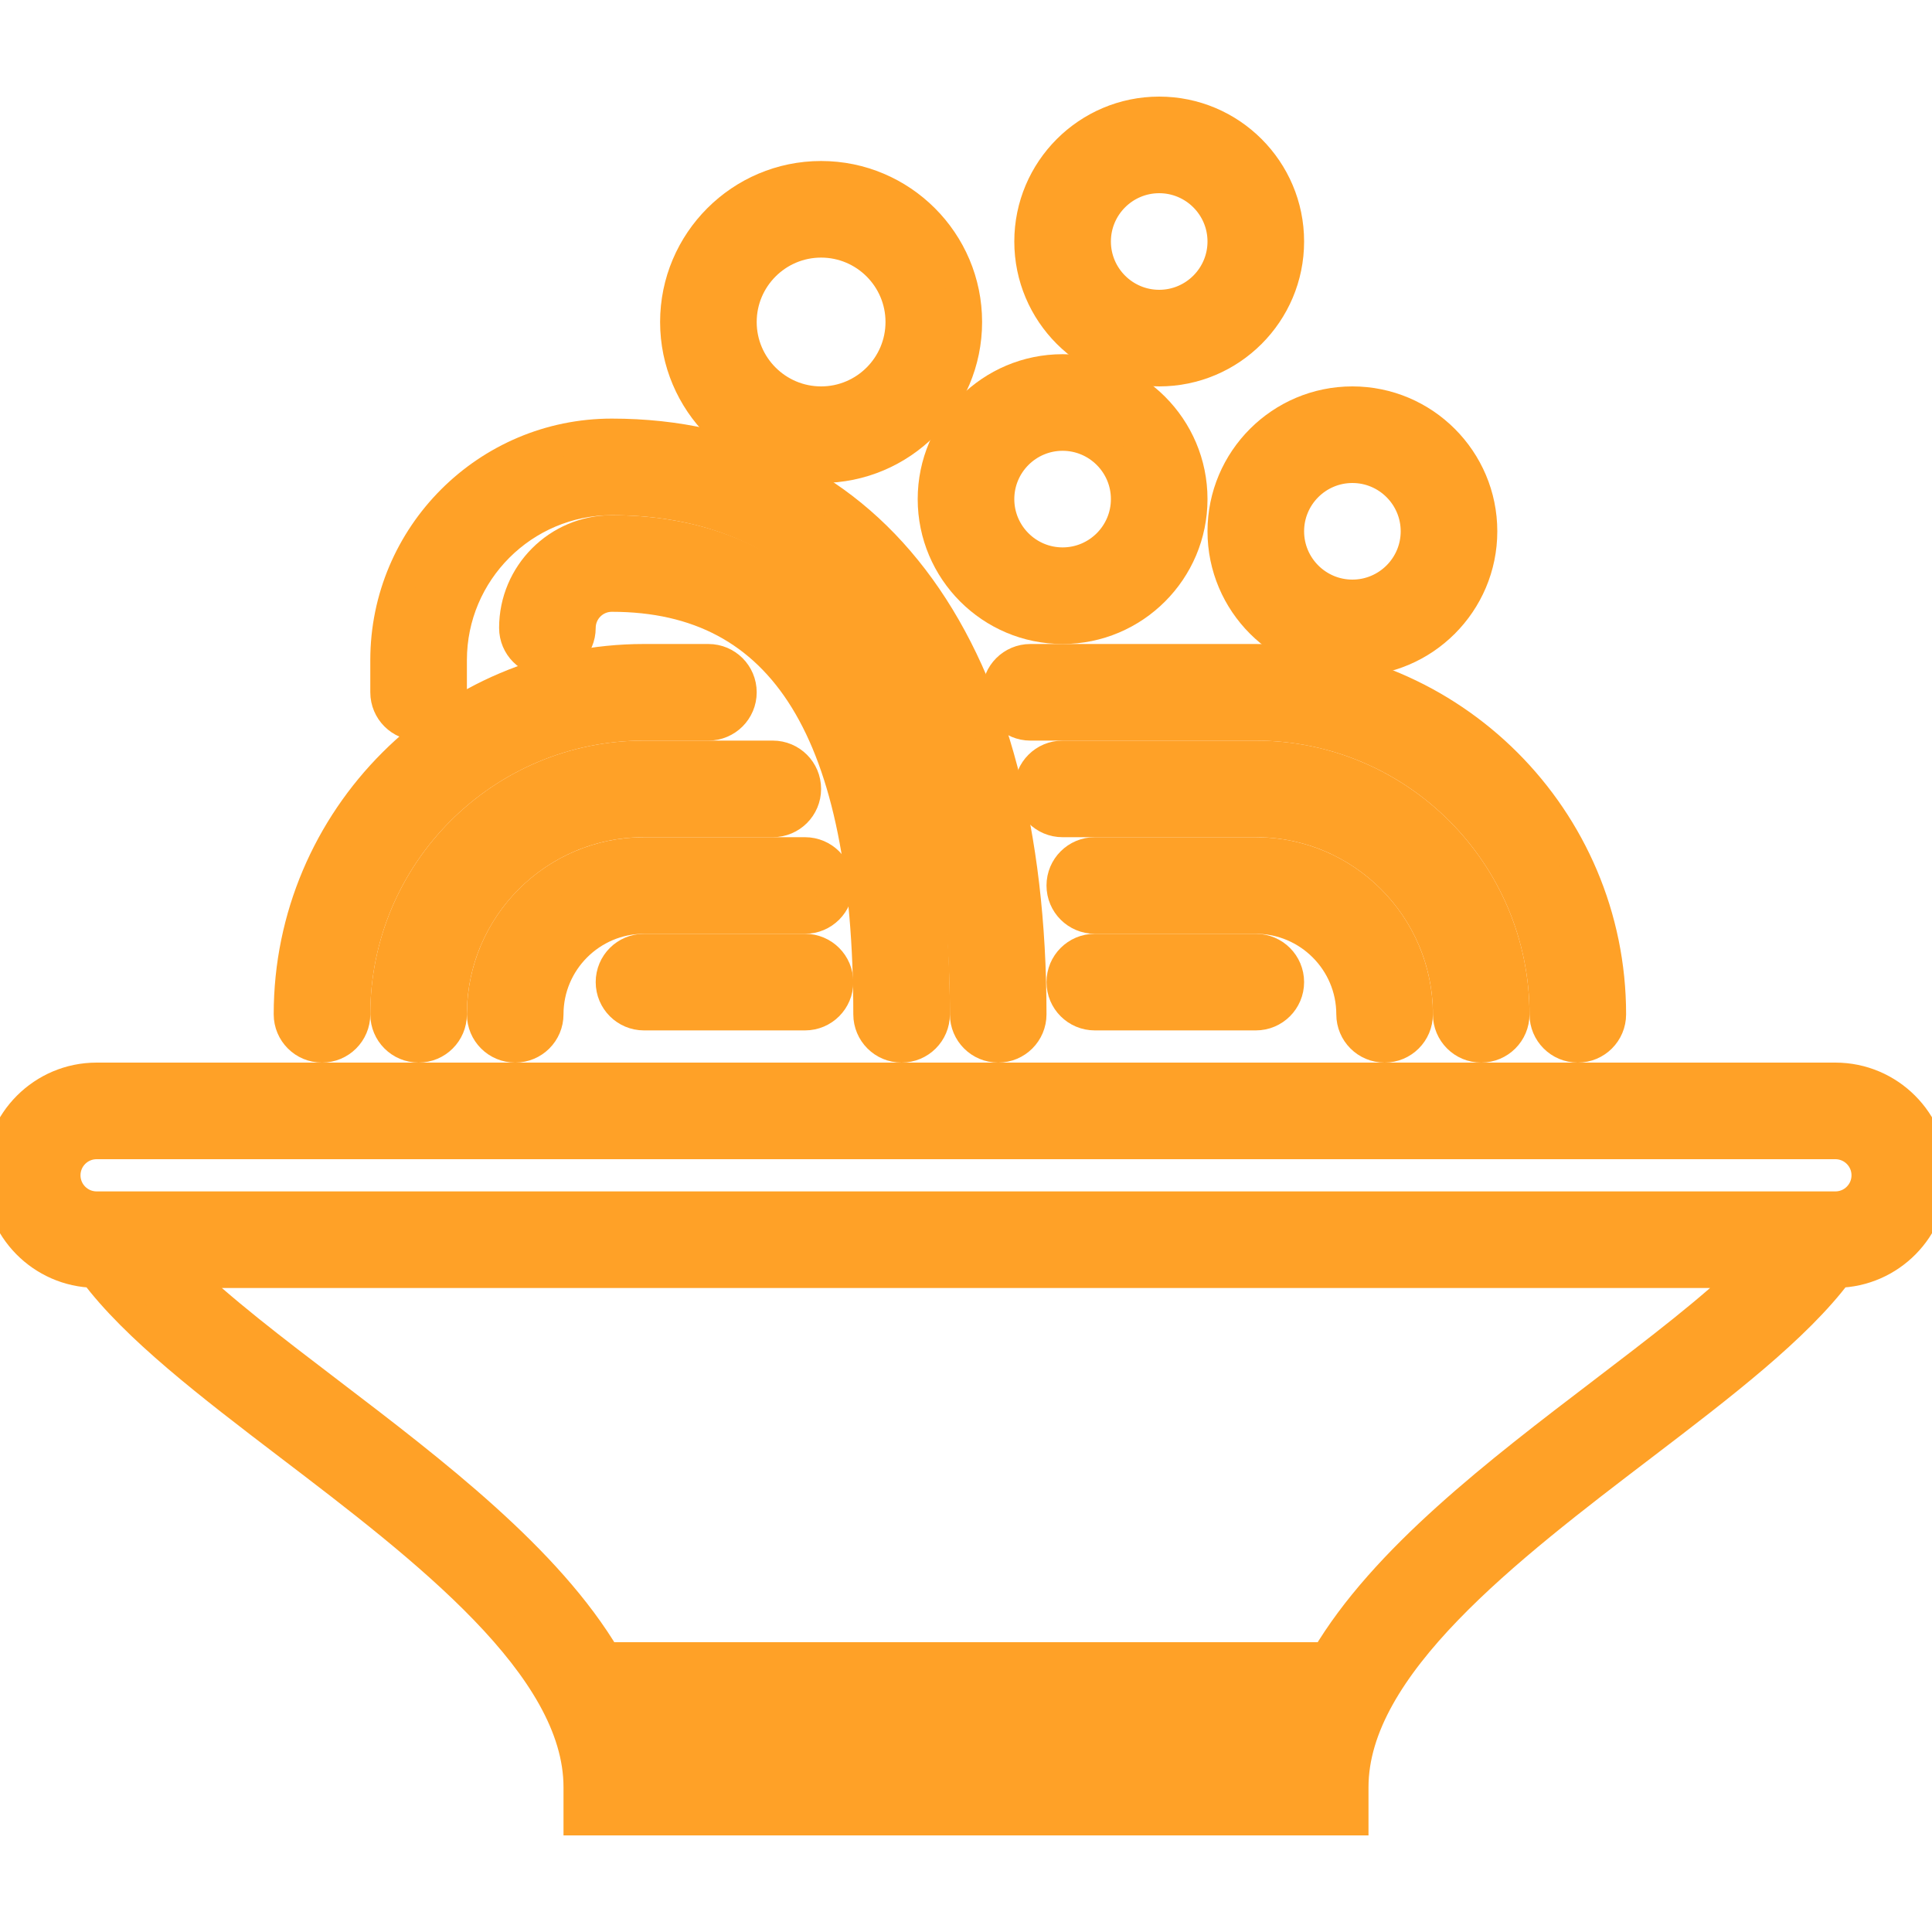 <!DOCTYPE svg PUBLIC "-//W3C//DTD SVG 1.1//EN" "http://www.w3.org/Graphics/SVG/1.1/DTD/svg11.dtd">
<!-- Uploaded to: SVG Repo, www.svgrepo.com, Transformed by: SVG Repo Mixer Tools -->
<svg fill="#ffa127" height="800px" width="800px" version="1.1" id="Capa_1" xmlns="http://www.w3.org/2000/svg" xmlns:xlink="http://www.w3.org/1999/xlink" viewBox="0 0 60 60" xml:space="preserve" stroke="#ffa127">
<g id="SVGRepo_bgCarrier" stroke-width="0"/>
<g id="SVGRepo_tracerCarrier" stroke-linecap="round" stroke-linejoin="round"/>
<g id="SVGRepo_iconCarrier"> <g> <path d="M60,36.5c0-1.654-1.346-3-3-3H3c-1.654,0-3,1.346-3,3c0,1.635,1.316,2.964,2.944,2.994c1.289,1.725,3.6,3.496,6.05,5.364 C13.216,48.076,18,51.724,18,55.5v1h24v-1c0-3.776,4.784-7.424,9.006-10.642c2.449-1.868,4.761-3.639,6.05-5.364 C58.684,39.464,60,38.135,60,36.5z M3,35.5h54c0.552,0,1,0.448,1,1s-0.448,1-1,1H3c-0.552,0-1-0.448-1-1S2.448,35.5,3,35.5z M19.924,54.5c-0.051-0.338-0.136-0.67-0.236-1h20.624c-0.1,0.33-0.184,0.662-0.236,1H19.924z M49.793,43.268 c-3.242,2.472-6.785,5.177-8.589,8.232H18.796c-1.804-3.055-5.347-5.76-8.589-8.232c-1.733-1.321-3.4-2.592-4.6-3.768h48.785 C53.193,40.676,51.526,41.946,49.793,43.268z"/> <path d="M10,32.5c0.553,0,1-0.447,1-1c0-4.963,4.037-9,9-9h2c0.553,0,1-0.447,1-1s-0.447-1-1-1h-2c-6.065,0-11,4.935-11,11 C9,32.053,9.447,32.5,10,32.5z"/> <path d="M25,26.5h-5c-2.757,0-5,2.243-5,5c0,0.553,0.447,1,1,1s1-0.447,1-1c0-1.654,1.346-3,3-3h5c0.553,0,1-0.447,1-1 S25.553,26.5,25,26.5z"/> <path d="M24,25.5c0.553,0,1-0.447,1-1s-0.447-1-1-1h-4c-4.411,0-8,3.589-8,8c0,0.553,0.447,1,1,1s1-0.447,1-1c0-3.309,2.691-6,6-6 H24z"/> <path d="M25,29.5h-5c-0.553,0-1,0.447-1,1s0.447,1,1,1h5c0.553,0,1-0.447,1-1S25.553,29.5,25,29.5z"/> <path d="M32,20.5c-0.553,0-1,0.447-1,1s0.447,1,1,1h7c4.963,0,9,4.037,9,9c0,0.553,0.447,1,1,1s1-0.447,1-1c0-6.065-4.935-11-11-11 H32z"/> <path d="M42,31.5c0,0.553,0.447,1,1,1s1-0.447,1-1c0-2.757-2.243-5-5-5h-5c-0.553,0-1,0.447-1,1s0.447,1,1,1h5 C40.654,28.5,42,29.846,42,31.5z"/> <path d="M46,32.5c0.553,0,1-0.447,1-1c0-4.411-3.589-8-8-8h-6c-0.553,0-1,0.447-1,1s0.447,1,1,1h6c3.309,0,6,2.691,6,6 C45,32.053,45.447,32.5,46,32.5z"/> <path d="M34,29.5c-0.553,0-1,0.447-1,1s0.447,1,1,1h5c0.553,0,1-0.447,1-1s-0.447-1-1-1H34z"/> <path d="M28,32.5c0.553,0,1-0.447,1-1c0-12.397-5.438-15-10-15c-1.654,0-3,1.346-3,3c0,0.553,0.447,1,1,1s1-0.447,1-1 c0-0.552,0.448-1,1-1c5.383,0,8,4.252,8,13C27,32.053,27.447,32.5,28,32.5z"/> <path d="M13,22.5c0.553,0,1-0.447,1-1v-1c0-2.757,2.243-5,5-5c9.928,0,11,11.189,11,16c0,0.553,0.447,1,1,1s1-0.447,1-1 c0-11.271-4.859-18-13-18c-3.859,0-7,3.141-7,7v1C12,22.053,12.447,22.5,13,22.5z"/> <path d="M33,19.5c2.206,0,4-1.794,4-4s-1.794-4-4-4s-4,1.794-4,4S30.794,19.5,33,19.5z M33,13.5c1.103,0,2,0.897,2,2s-0.897,2-2,2 s-2-0.897-2-2S31.897,13.5,33,13.5z"/> <path d="M25.5,14.5c2.481,0,4.5-2.019,4.5-4.5s-2.019-4.5-4.5-4.5S21,7.519,21,10S23.019,14.5,25.5,14.5z M25.5,7.5 c1.379,0,2.5,1.121,2.5,2.5s-1.121,2.5-2.5,2.5S23,11.379,23,10S24.121,7.5,25.5,7.5z"/> <path d="M38,16.5c0,2.206,1.794,4,4,4s4-1.794,4-4s-1.794-4-4-4S38,14.294,38,16.5z M42,14.5c1.103,0,2,0.897,2,2s-0.897,2-2,2 s-2-0.897-2-2S40.897,14.5,42,14.5z"/> <path d="M36,11.5c2.206,0,4-1.794,4-4s-1.794-4-4-4s-4,1.794-4,4S33.794,11.5,36,11.5z M36,5.5c1.103,0,2,0.897,2,2s-0.897,2-2,2 s-2-0.897-2-2S34.897,5.5,36,5.5z"/> </g> </g>
</svg>